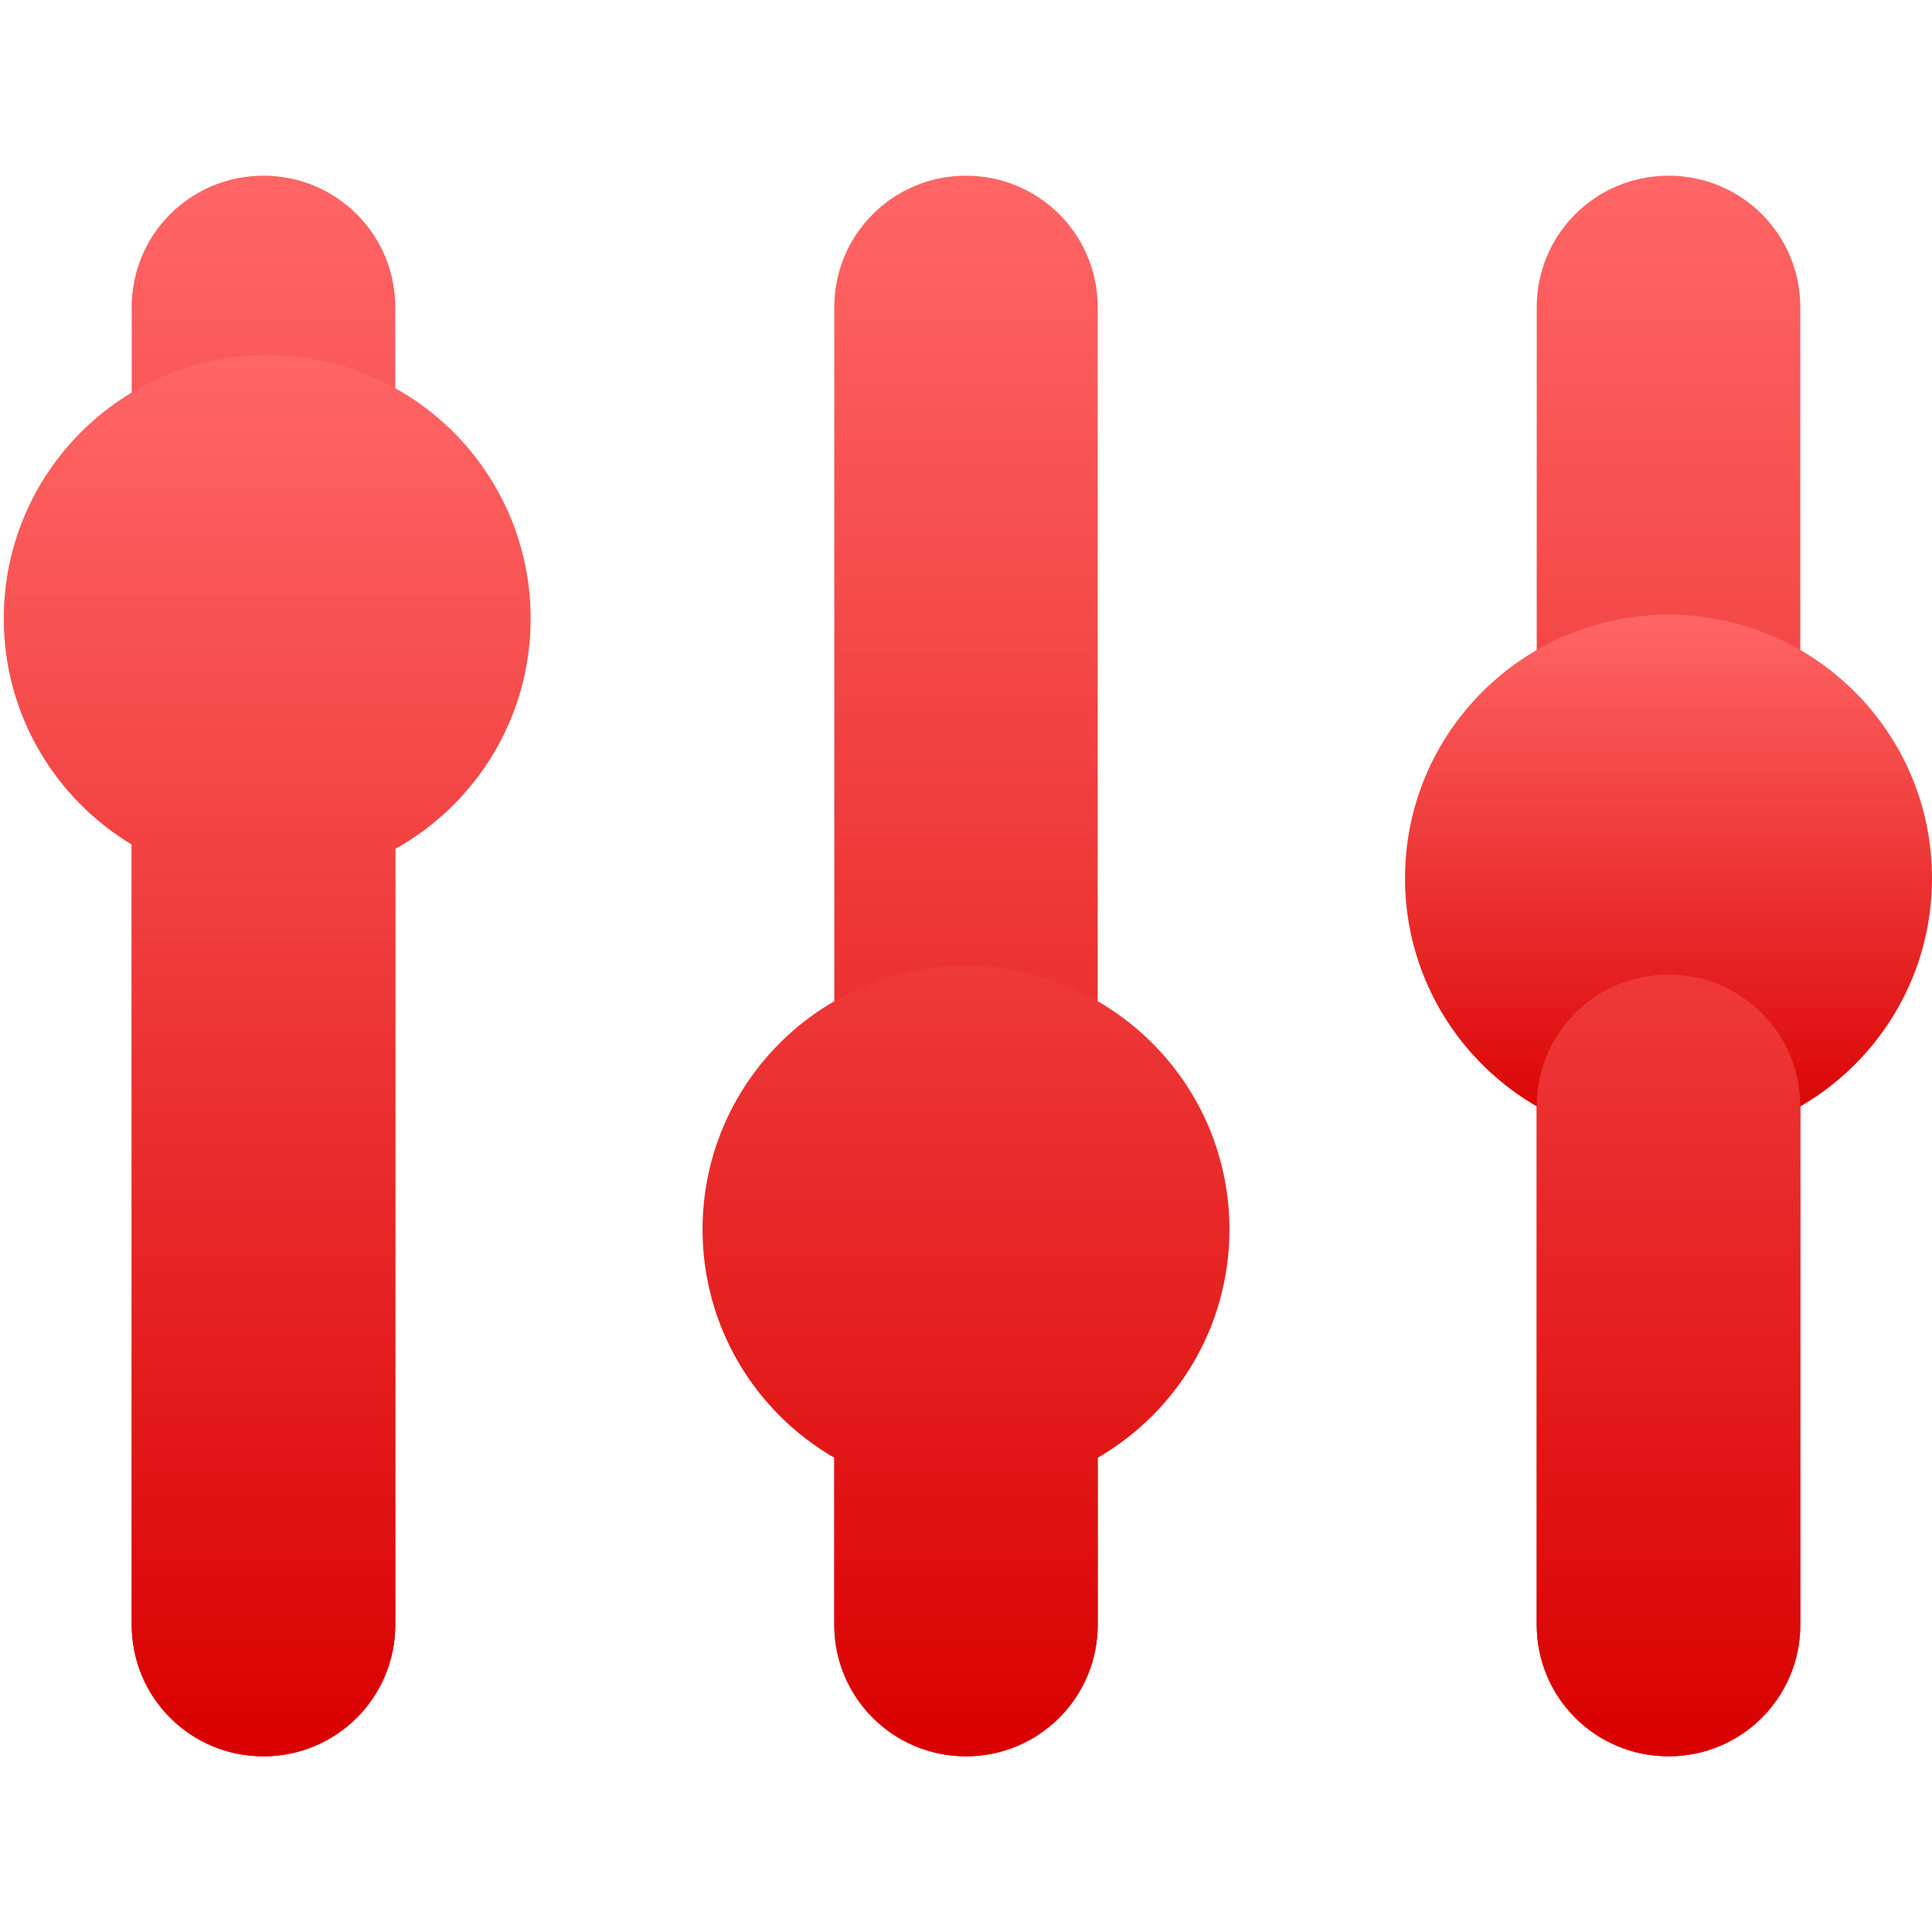 <svg xmlns="http://www.w3.org/2000/svg" xmlns:xlink="http://www.w3.org/1999/xlink" width="64" height="64" viewBox="0 0 64 64" version="1.1">
<defs>
<linearGradient id="linear0" gradientUnits="userSpaceOnUse" x1="0" y1="0" x2="0" y2="1" gradientTransform="matrix(55.273,0,0,52.359,4.363,5.82)">
<stop offset="0" style="stop-color:#ff6666;stop-opacity:1;"/>
<stop offset="1" style="stop-color:#d90000;stop-opacity:1;"/>
</linearGradient>
<linearGradient id="linear1" gradientUnits="userSpaceOnUse" x1="0" y1="0" x2="0" y2="1" gradientTransform="matrix(17.457,0,0,17.457,46.543,20.363)">
<stop offset="0" style="stop-color:#ff6666;stop-opacity:1;"/>
<stop offset="1" style="stop-color:#d90000;stop-opacity:1;"/>
</linearGradient>
<linearGradient id="linear2" gradientUnits="userSpaceOnUse" x1="0" y1="0" x2="0" y2="1" gradientTransform="matrix(59.512,0,0,46.418,0.125,11.762)">
<stop offset="0" style="stop-color:#ff6666;stop-opacity:1;"/>
<stop offset="1" style="stop-color:#d90000;stop-opacity:1;"/>
</linearGradient>
</defs>
<g id="surface1">
<path style=" stroke:none;fill-rule:evenodd;fill:url(#linear0);" d="M 8.727 5.82 C 6.309 5.82 4.363 7.766 4.363 10.18 L 4.363 53.82 C 4.363 56.234 6.309 58.18 8.727 58.18 C 11.145 58.18 13.094 56.234 13.094 53.82 L 13.094 10.18 C 13.094 7.766 11.145 5.82 8.727 5.82 Z M 55.273 5.82 C 52.855 5.82 50.906 7.766 50.906 10.18 L 50.906 53.82 C 50.906 56.234 52.855 58.18 55.273 58.18 C 57.691 58.18 59.637 56.234 59.637 53.82 L 59.637 10.18 C 59.637 7.766 57.691 5.82 55.273 5.82 Z M 32 5.82 C 29.586 5.82 27.637 7.766 27.637 10.18 L 27.637 53.82 C 27.637 56.234 29.586 58.18 32 58.18 C 34.414 58.18 36.363 56.234 36.363 53.82 L 36.363 10.18 C 36.363 7.766 34.414 5.82 32 5.82 Z M 32 5.82 "/>
<path style=" stroke:none;fill-rule:nonzero;fill:url(#linear1);" d="M 64 29.094 C 64 33.91 60.094 37.82 55.273 37.82 C 50.453 37.82 46.543 33.91 46.543 29.094 C 46.543 24.273 50.453 20.363 55.273 20.363 C 60.094 20.363 64 24.273 64 29.094 Z M 64 29.094 "/>
<path style=" stroke:none;fill-rule:evenodd;fill:url(#linear2);" d="M 55.273 32.285 C 52.855 32.285 50.906 34.23 50.906 36.648 L 50.906 53.82 C 50.906 56.234 52.855 58.18 55.273 58.18 C 57.691 58.18 59.637 56.234 59.637 53.82 L 59.637 36.648 C 59.637 34.23 57.691 32.285 55.273 32.285 Z M 4.363 27.977 L 4.363 53.82 C 4.363 56.234 6.309 58.18 8.727 58.18 C 11.145 58.18 13.094 56.234 13.094 53.82 L 13.094 28.121 C 15.77 26.629 17.578 23.773 17.578 20.488 C 17.578 15.668 13.672 11.762 8.852 11.762 C 4.031 11.762 0.125 15.668 0.125 20.488 C 0.125 23.668 1.824 26.449 4.363 27.977 Z M 27.637 48.289 L 27.637 53.82 C 27.637 56.234 29.586 58.18 32 58.18 C 34.414 58.18 36.363 56.234 36.363 53.82 L 36.363 48.289 C 38.973 46.781 40.727 43.957 40.727 40.727 C 40.727 35.906 36.82 32 32 32 C 27.18 32 23.273 35.906 23.273 40.727 C 23.273 43.957 25.027 46.781 27.637 48.289 Z M 27.637 48.289 "/>
</g>
</svg>
